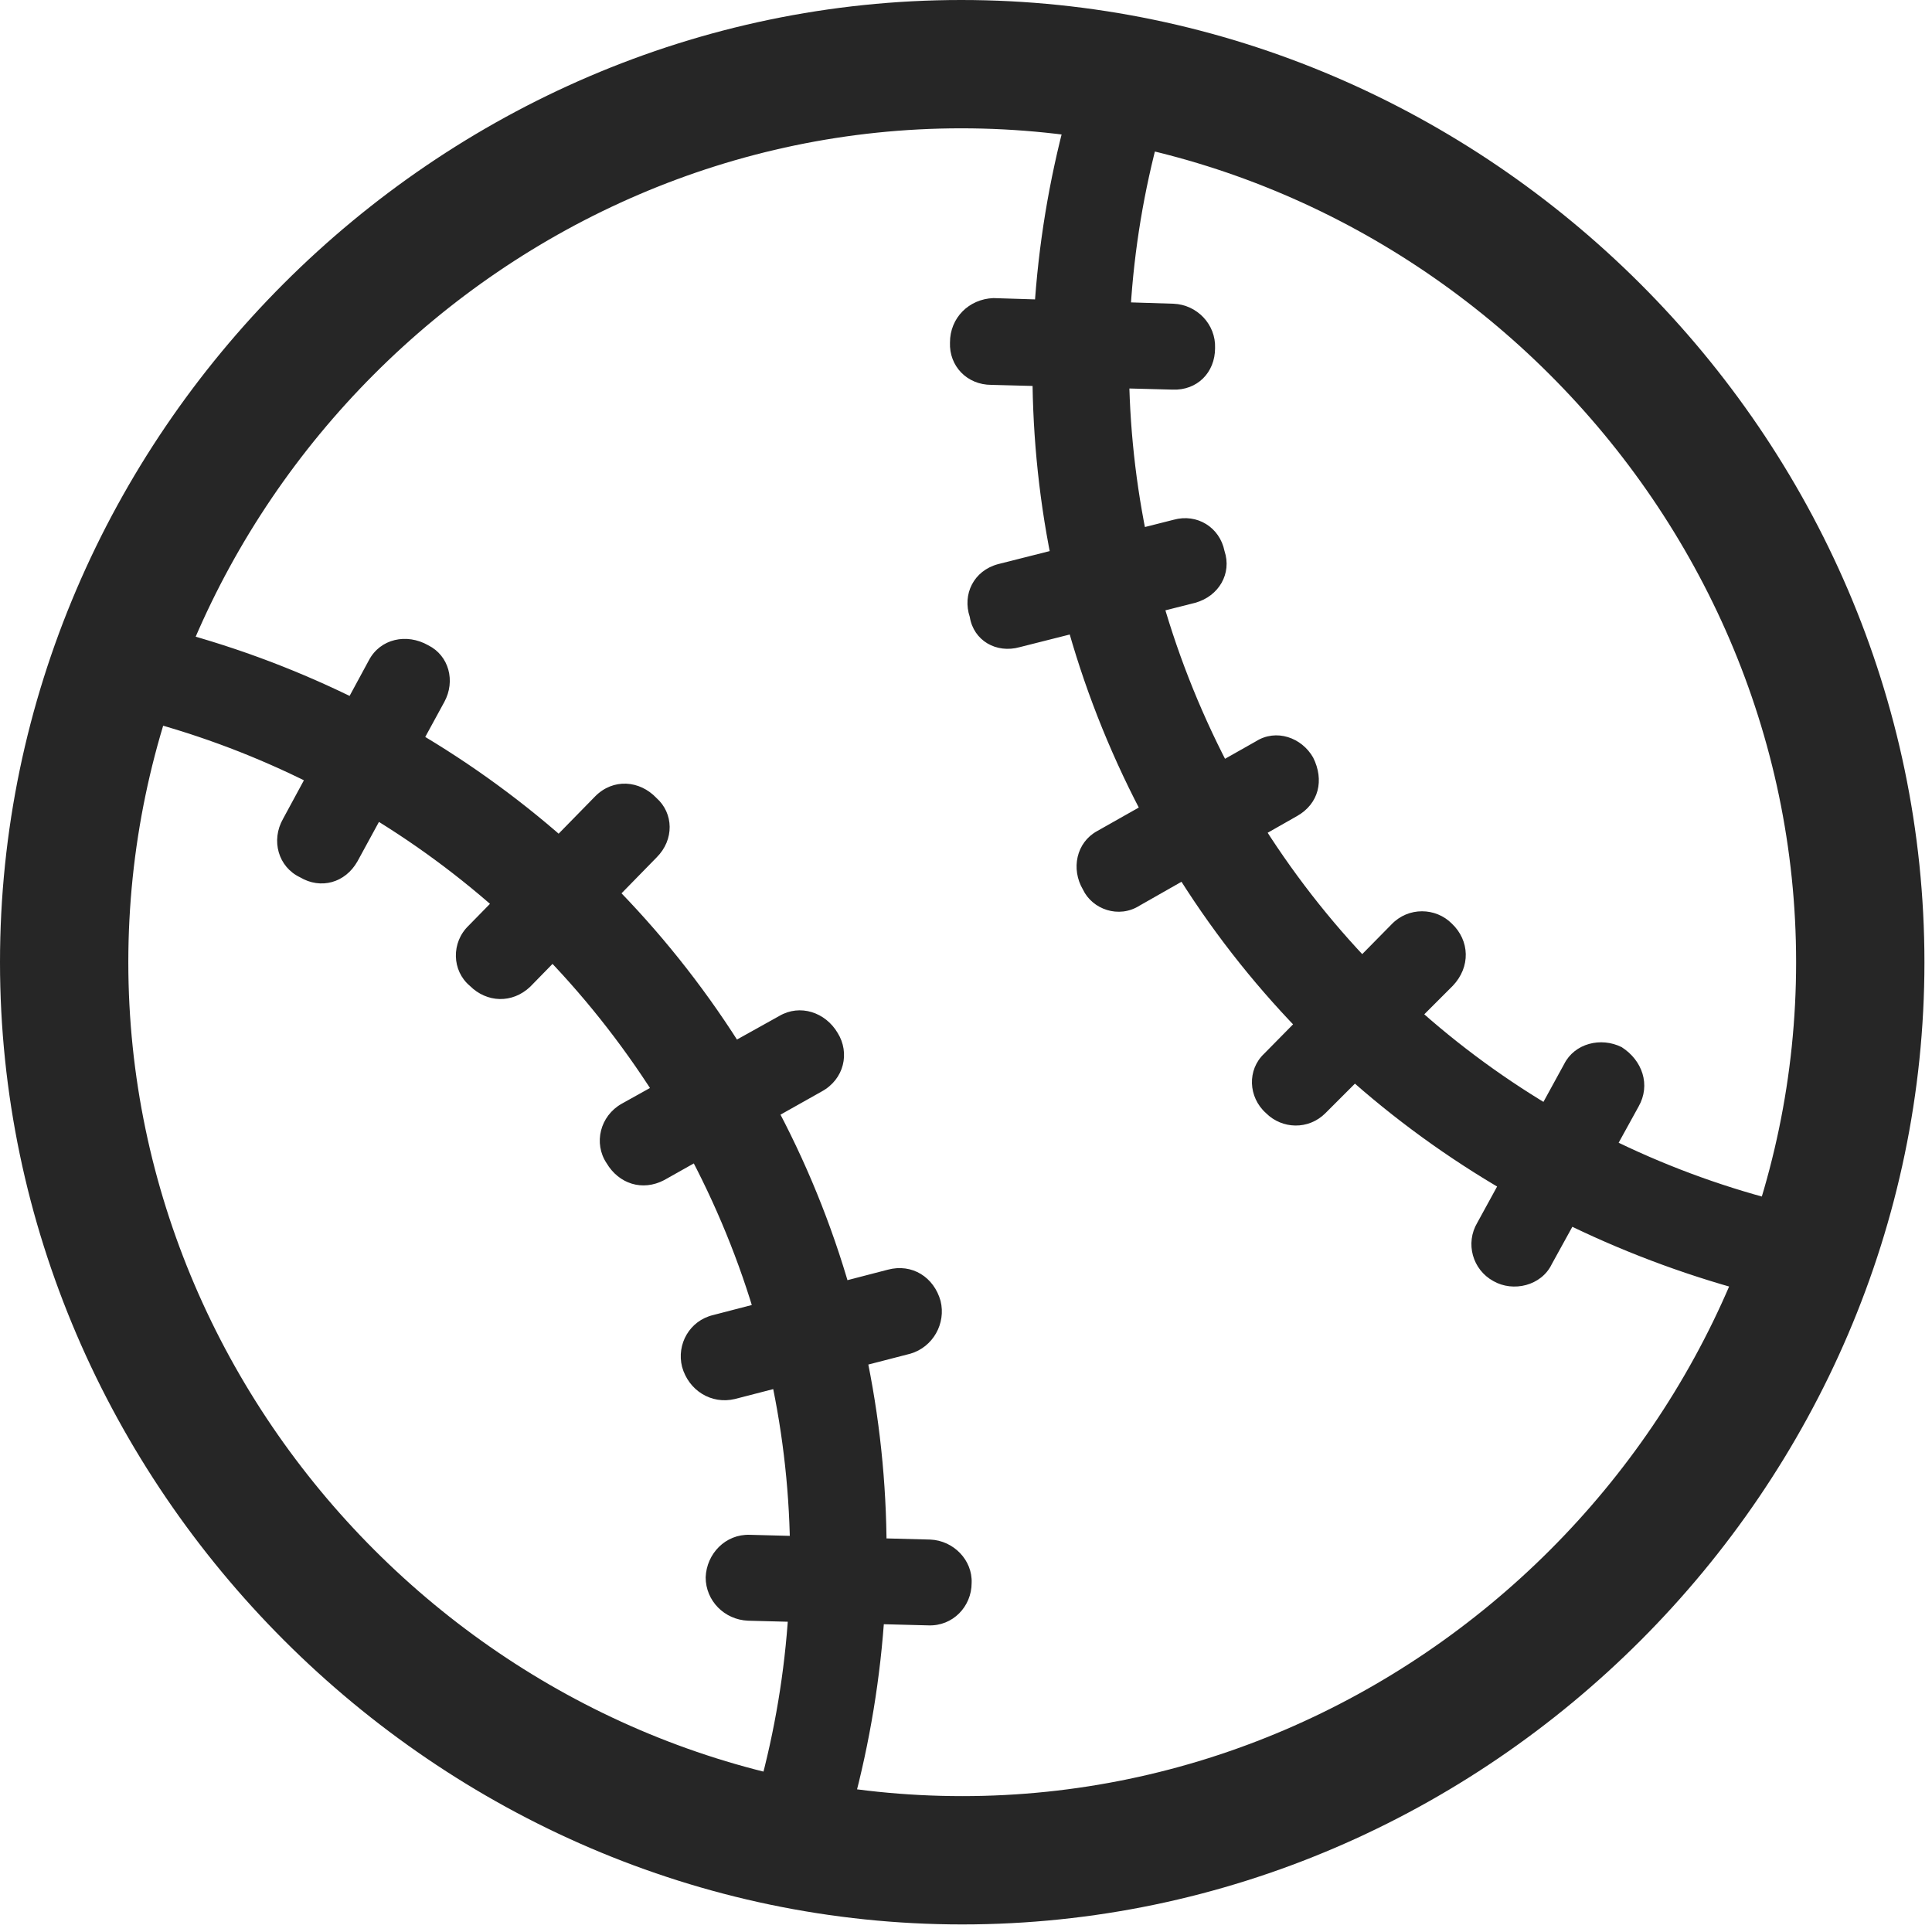 <svg width="24" height="24" viewBox="0 0 24 24" fill="none" xmlns="http://www.w3.org/2000/svg">
<path d="M9.27 22.746L10.418 23.027C11.426 19.91 11.191 16.395 9.434 13.371C7.688 10.359 4.781 8.379 1.594 7.699L1.266 8.824C4.137 9.434 6.762 11.227 8.367 13.992C9.973 16.77 10.195 19.934 9.27 22.746ZM4.441 10.699L5.52 8.719C5.66 8.461 5.578 8.145 5.32 8.016C5.051 7.863 4.723 7.934 4.582 8.203L3.516 10.172C3.363 10.441 3.457 10.77 3.727 10.898C3.984 11.051 4.289 10.969 4.441 10.699ZM6.586 12.258L8.156 10.652C8.379 10.43 8.367 10.102 8.156 9.914C7.945 9.691 7.617 9.668 7.395 9.891L5.824 11.496C5.602 11.707 5.613 12.059 5.836 12.246C6.047 12.457 6.363 12.469 6.586 12.258ZM8.25 14.66L10.207 13.559C10.488 13.406 10.559 13.078 10.406 12.832C10.254 12.574 9.938 12.469 9.68 12.621L7.723 13.711C7.453 13.863 7.371 14.203 7.535 14.449C7.688 14.707 7.98 14.801 8.25 14.66ZM9.129 17.379L11.309 16.816C11.59 16.734 11.754 16.441 11.684 16.16C11.602 15.867 11.332 15.691 11.027 15.773L8.859 16.336C8.566 16.406 8.402 16.699 8.473 16.98C8.555 17.273 8.836 17.449 9.129 17.379ZM9.293 20.133L11.531 20.191C11.836 20.203 12.07 19.957 12.07 19.664C12.082 19.383 11.848 19.137 11.555 19.125L9.316 19.066C9.012 19.055 8.777 19.301 8.766 19.594C8.766 19.887 9 20.121 9.293 20.133ZM22.277 16.184L22.594 15.035C19.699 14.438 17.074 12.656 15.469 9.891C13.875 7.102 13.641 3.926 14.566 1.125L13.418 0.867C12.41 3.973 12.656 7.465 14.402 10.5C16.148 13.535 19.066 15.48 22.277 16.184ZM14.566 4.84C14.871 4.852 15.094 4.629 15.094 4.324C15.105 4.031 14.871 3.785 14.578 3.773L12.34 3.703C12.035 3.715 11.801 3.949 11.801 4.254C11.789 4.547 12.012 4.781 12.316 4.781L14.566 4.84ZM14.848 7.488C15.141 7.406 15.305 7.125 15.211 6.844C15.152 6.551 14.871 6.375 14.578 6.457L12.398 7.008C12.094 7.09 11.953 7.383 12.047 7.664C12.094 7.957 12.375 8.121 12.668 8.039L14.848 7.488ZM16.113 10.137C16.383 9.984 16.453 9.691 16.312 9.41C16.172 9.164 15.855 9.047 15.598 9.211L13.629 10.324C13.371 10.465 13.301 10.793 13.453 11.051C13.57 11.297 13.898 11.414 14.156 11.25L16.113 10.137ZM18.047 12.246C18.27 12.012 18.258 11.684 18.035 11.473C17.836 11.273 17.496 11.262 17.285 11.484L15.703 13.09C15.492 13.289 15.504 13.629 15.727 13.828C15.926 14.027 16.254 14.039 16.465 13.828L18.047 12.246ZM20.355 13.746C20.508 13.477 20.402 13.172 20.145 13.008C19.887 12.879 19.559 12.961 19.43 13.219L18.352 15.188C18.199 15.445 18.293 15.773 18.551 15.914C18.797 16.055 19.148 15.973 19.277 15.703L20.355 13.746ZM11.953 23.906C18.492 23.906 23.906 18.48 23.906 11.953C23.906 5.414 18.48 0 11.941 0C5.414 0 0 5.414 0 11.953C0 18.48 5.426 23.906 11.953 23.906ZM11.953 22.312C6.293 22.312 1.594 17.613 1.594 11.953C1.594 6.293 6.281 1.594 11.941 1.594C17.602 1.594 22.312 6.293 22.312 11.953C22.312 17.613 17.613 22.312 11.953 22.312Z" fill="black" fill-opacity="0.85"/>
</svg>

